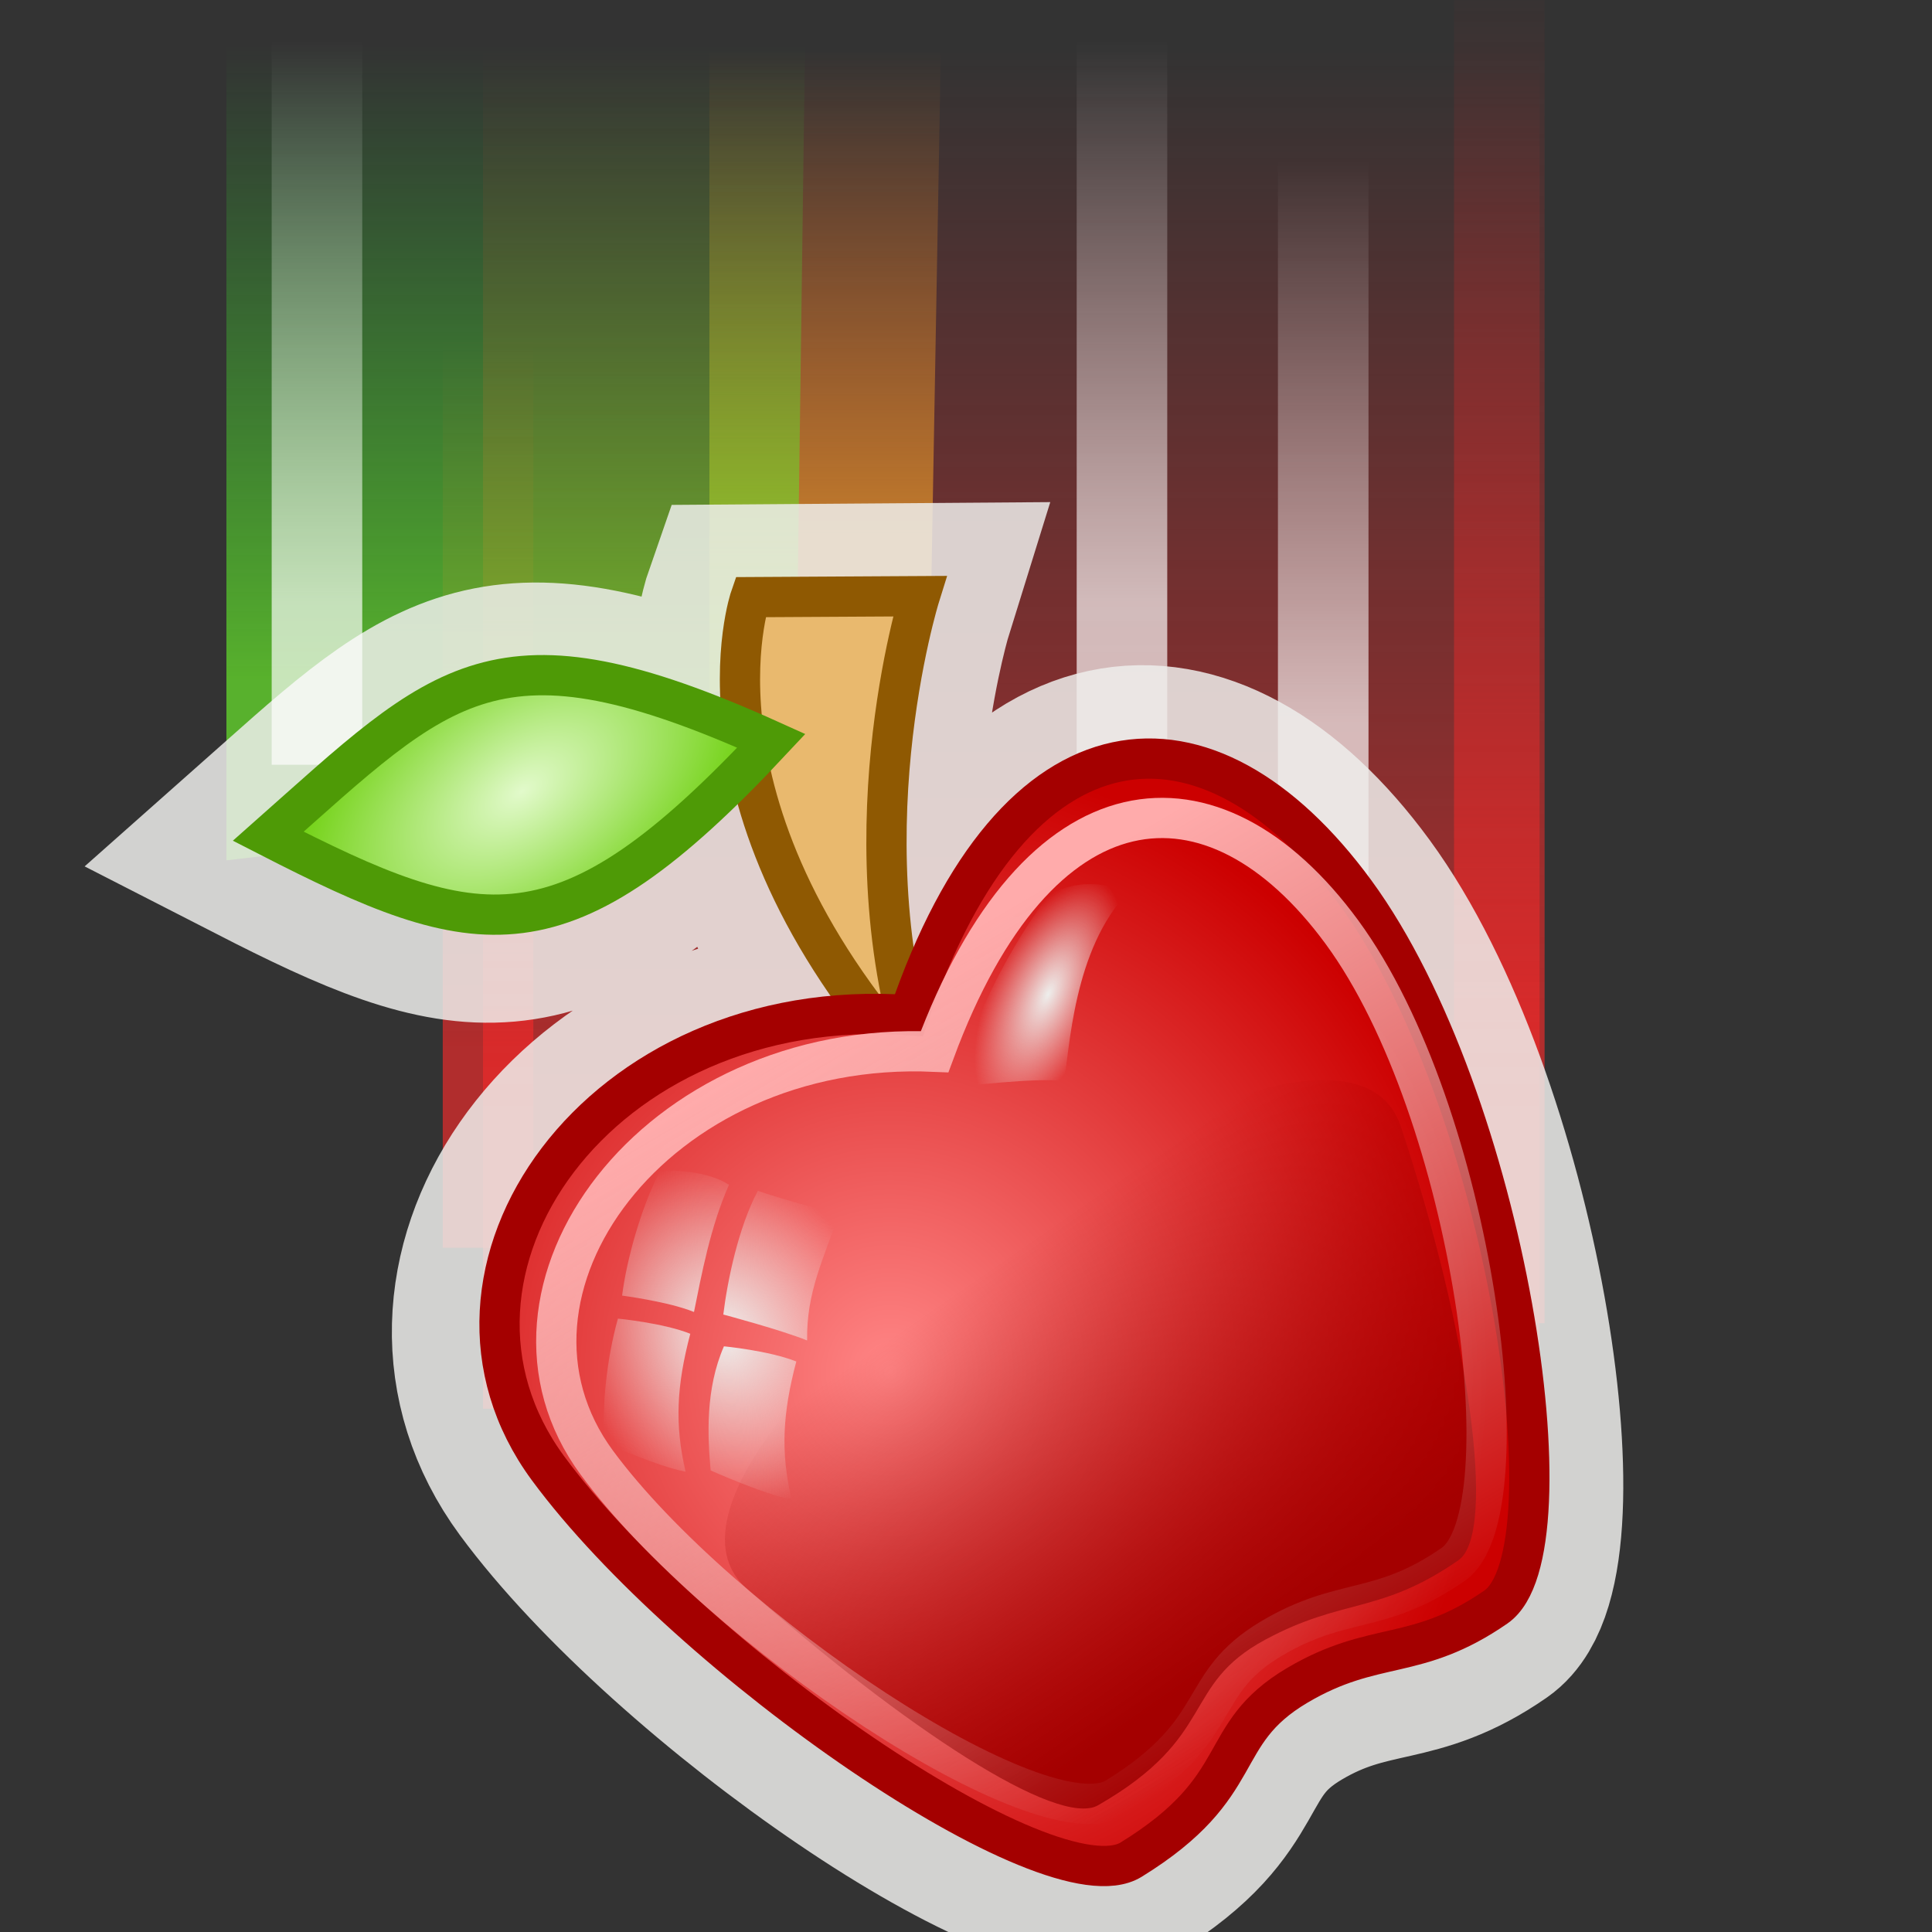 <?xml version="1.0" encoding="UTF-8" standalone="no"?>
<!-- Created with Inkscape (http://www.inkscape.org/) -->
<svg
   xmlns:dc="http://purl.org/dc/elements/1.1/"
   xmlns:cc="http://web.resource.org/cc/"
   xmlns:rdf="http://www.w3.org/1999/02/22-rdf-syntax-ns#"
   xmlns:svg="http://www.w3.org/2000/svg"
   xmlns="http://www.w3.org/2000/svg"
   xmlns:xlink="http://www.w3.org/1999/xlink"
   xmlns:sodipodi="http://sodipodi.sourceforge.net/DTD/sodipodi-0.dtd"
   xmlns:inkscape="http://www.inkscape.org/namespaces/inkscape"
   width="48px"
   height="48px"
   id="svg6460"
   sodipodi:version="0.32"
   inkscape:version="0.44"
   sodipodi:docbase="e:\dev_clean\src\houdini\support\icons\dop"
   sodipodi:docname="gravity.svg">
  <rect width="100%" height="100%" fill="#333333" stroke="none"/>
  <defs
     id="defs6462">
    <linearGradient
       id="linearGradient2924">
      <stop
         style="stop-color:white;stop-opacity:0.671;"
         offset="0"
         id="stop2926" />
      <stop
         style="stop-color:white;stop-opacity:0;"
         offset="1"
         id="stop2928" />
    </linearGradient>
    <linearGradient
       id="linearGradient27063">
      <stop
         style="stop-color:#efa429;stop-opacity:0.671;"
         offset="0"
         id="stop27065" />
      <stop
         style="stop-color:#ef8b29;stop-opacity:0;"
         offset="1"
         id="stop27067" />
    </linearGradient>
    <linearGradient
       id="linearGradient27053">
      <stop
         id="stop27055"
         offset="0"
         style="stop-color:#ef2929;stop-opacity:0.671;" />
      <stop
         id="stop27057"
         offset="1"
         style="stop-color:#ef2929;stop-opacity:0;" />
    </linearGradient>
    <linearGradient
       id="linearGradient27038">
      <stop
         style="stop-color:#6aef29;stop-opacity:0.671;"
         offset="0"
         id="stop27040" />
      <stop
         style="stop-color:#29ef31;stop-opacity:0;"
         offset="1"
         id="stop27042" />
    </linearGradient>
    <linearGradient
       id="linearGradient26929">
      <stop
         style="stop-color:#e2facb;stop-opacity:1;"
         offset="0"
         id="stop26931" />
      <stop
         style="stop-color:#73d216;stop-opacity:1;"
         offset="1"
         id="stop26933" />
    </linearGradient>
    <linearGradient
       id="linearGradient26877">
      <stop
         style="stop-color:#ffabab;stop-opacity:1;"
         offset="0"
         id="stop26879" />
      <stop
         style="stop-color:#eeeeec;stop-opacity:0;"
         offset="1"
         id="stop26881" />
    </linearGradient>
    <linearGradient
       inkscape:collect="always"
       id="linearGradient26865">
      <stop
         style="stop-color:#eeeeec;stop-opacity:1;"
         offset="0"
         id="stop26867" />
      <stop
         style="stop-color:#eeeeec;stop-opacity:0;"
         offset="1"
         id="stop26869" />
    </linearGradient>
    <linearGradient
       inkscape:collect="always"
       id="linearGradient26852">
      <stop
         style="stop-color:#eeeeec;stop-opacity:1;"
         offset="0"
         id="stop26854" />
      <stop
         style="stop-color:#eeeeec;stop-opacity:0;"
         offset="1"
         id="stop26856" />
    </linearGradient>
    <linearGradient
       inkscape:collect="always"
       id="linearGradient26834">
      <stop
         style="stop-color:#a40000;stop-opacity:1;"
         offset="0"
         id="stop26836" />
      <stop
         style="stop-color:#a40000;stop-opacity:0;"
         offset="1"
         id="stop26838" />
    </linearGradient>
    <linearGradient
       id="linearGradient26822">
      <stop
         style="stop-color:#ff8686;stop-opacity:1;"
         offset="0"
         id="stop26824" />
      <stop
         style="stop-color:#c00;stop-opacity:1;"
         offset="1"
         id="stop26826" />
    </linearGradient>
    <linearGradient
       id="linearGradient7497">
      <stop
         style="stop-color:#505a5e;stop-opacity:1;"
         offset="0"
         id="stop7499" />
      <stop
         style="stop-color:black;stop-opacity:1;"
         offset="1"
         id="stop7501" />
    </linearGradient>
    <radialGradient
       inkscape:collect="always"
       xlink:href="#linearGradient26822"
       id="radialGradient27024"
       gradientUnits="userSpaceOnUse"
       gradientTransform="matrix(1.654,1.214,-1.251,1.715,27.612,0.706)"
       cx="-10.304"
       cy="20.458"
       fx="-10.304"
       fy="20.458"
       r="5.609" />
    <linearGradient
       inkscape:collect="always"
       xlink:href="#linearGradient26834"
       id="linearGradient27026"
       gradientUnits="userSpaceOnUse"
       gradientTransform="translate(-36.571,0)"
       x1="24.607"
       y1="31.508"
       x2="24.607"
       y2="22.722" />
    <linearGradient
       inkscape:collect="always"
       xlink:href="#linearGradient26877"
       id="linearGradient27028"
       gradientUnits="userSpaceOnUse"
       gradientTransform="matrix(0.922,0,0,0.873,-30.831,9.902)"
       x1="21.479"
       y1="8.099"
       x2="20.089"
       y2="26.585" />
    <radialGradient
       inkscape:collect="always"
       xlink:href="#linearGradient26852"
       id="radialGradient27030"
       gradientUnits="userSpaceOnUse"
       gradientTransform="matrix(0.861,-0.511,0.232,0.392,-37.34,26.549)"
       cx="28.676"
       cy="18.224"
       fx="28.676"
       fy="18.224"
       r="2.409" />
    <radialGradient
       inkscape:collect="always"
       xlink:href="#linearGradient26865"
       id="radialGradient27032"
       gradientUnits="userSpaceOnUse"
       gradientTransform="matrix(1,0,0,1.18,-36.571,-3.739)"
       cx="18.886"
       cy="20.808"
       fx="18.886"
       fy="20.808"
       r="2.886" />
    <radialGradient
       inkscape:collect="always"
       xlink:href="#linearGradient26929"
       id="radialGradient27034"
       gradientUnits="userSpaceOnUse"
       gradientTransform="matrix(1,0,0,0.579,0,4.247)"
       cx="-14.5"
       cy="10.075"
       fx="-14.5"
       fy="10.075"
       r="5" />
    <linearGradient
       inkscape:collect="always"
       xlink:href="#linearGradient27053"
       id="linearGradient27044"
       x1="24.5"
       y1="25.25"
       x2="24.5"
       y2="0.75"
       gradientUnits="userSpaceOnUse"
       gradientTransform="matrix(1.071,0,0,1.071,-1.125,0.446)" />
    <linearGradient
       inkscape:collect="always"
       xlink:href="#linearGradient27038"
       id="linearGradient27051"
       gradientUnits="userSpaceOnUse"
       gradientTransform="matrix(0.587,0,0,0.643,-1.562,0.643)"
       x1="24.5"
       y1="25.25"
       x2="24.5"
       y2="0.75" />
    <linearGradient
       inkscape:collect="always"
       xlink:href="#linearGradient27053"
       id="linearGradient27072"
       gradientUnits="userSpaceOnUse"
       gradientTransform="matrix(9.18365e-2,0,0,1.071,35,-1.679)"
       x1="24.5"
       y1="25.25"
       x2="24.5"
       y2="0.75" />
    <linearGradient
       inkscape:collect="always"
       xlink:href="#linearGradient27053"
       id="linearGradient27076"
       gradientUnits="userSpaceOnUse"
       gradientTransform="matrix(9.18365e-2,0,0,0.716,9.875,7.9)"
       x1="24.5"
       y1="25.25"
       x2="24.5"
       y2="0.75" />
    <linearGradient
       inkscape:collect="always"
       xlink:href="#linearGradient27063"
       id="linearGradient27116"
       gradientUnits="userSpaceOnUse"
       gradientTransform="matrix(0.235,0,0,0.508,14.75,0.869)"
       x1="24.5"
       y1="25.25"
       x2="24.5"
       y2="0.75" />
    <radialGradient
       inkscape:collect="always"
       xlink:href="#linearGradient26929"
       id="radialGradient27131"
       gradientUnits="userSpaceOnUse"
       gradientTransform="matrix(1.062,-0.735,0.425,0.614,24.081,2.817)"
       cx="-14.5"
       cy="10.075"
       fx="-14.5"
       fy="10.075"
       r="5" />
    <radialGradient
       inkscape:collect="always"
       xlink:href="#linearGradient26865"
       id="radialGradient27134"
       gradientUnits="userSpaceOnUse"
       gradientTransform="matrix(1.21,-0.452,0.533,1.428,-15.938,12.003)"
       cx="18.886"
       cy="20.808"
       fx="18.886"
       fy="20.808"
       r="2.886" />
    <radialGradient
       inkscape:collect="always"
       xlink:href="#linearGradient26852"
       id="radialGradient27137"
       gradientUnits="userSpaceOnUse"
       gradientTransform="matrix(0.539,-1.176,0.535,0.245,0.832,53.962)"
       cx="28.676"
       cy="18.224"
       fx="28.676"
       fy="18.224"
       r="2.409" />
    <linearGradient
       inkscape:collect="always"
       xlink:href="#linearGradient26877"
       id="linearGradient27140"
       gradientUnits="userSpaceOnUse"
       gradientTransform="matrix(0.98,-0.678,0.642,0.927,-4.5,31.497)"
       x1="21.479"
       y1="8.099"
       x2="20.089"
       y2="26.585" />
    <linearGradient
       inkscape:collect="always"
       xlink:href="#linearGradient26834"
       id="linearGradient27143"
       gradientUnits="userSpaceOnUse"
       gradientTransform="matrix(1.062,-0.735,0.735,1.062,-17.877,25.204)"
       x1="24.607"
       y1="31.508"
       x2="24.607"
       y2="22.722" />
    <radialGradient
       inkscape:collect="always"
       xlink:href="#linearGradient26822"
       id="radialGradient27146"
       gradientUnits="userSpaceOnUse"
       gradientTransform="matrix(2.649,7.315998e-2,-6.745966e-2,2.742,50.798,-21.251)"
       cx="-10.304"
       cy="20.458"
       fx="-10.304"
       fy="20.458"
       r="5.609" />
    <linearGradient
       inkscape:collect="always"
       xlink:href="#linearGradient2924"
       id="linearGradient2037"
       gradientUnits="userSpaceOnUse"
       gradientTransform="matrix(9.18365e-2,0,0,0.476,9.875,-0.357)"
       x1="24.5"
       y1="25.25"
       x2="24.5"
       y2="0.75" />
    <linearGradient
       inkscape:collect="always"
       xlink:href="#linearGradient2924"
       id="linearGradient2932"
       gradientUnits="userSpaceOnUse"
       gradientTransform="matrix(9.18365e-2,0,0,0.571,25.625,0.571)"
       x1="24.5"
       y1="25.25"
       x2="24.5"
       y2="0.75" />
    <linearGradient
       inkscape:collect="always"
       xlink:href="#linearGradient2924"
       id="linearGradient2936"
       gradientUnits="userSpaceOnUse"
       gradientTransform="matrix(9.18365e-2,0,0,0.571,30.625,3.571)"
       x1="24.5"
       y1="25.25"
       x2="24.5"
       y2="0.75" />
    <linearGradient
       inkscape:collect="always"
       xlink:href="#linearGradient2924"
       id="linearGradient2940"
       gradientUnits="userSpaceOnUse"
       gradientTransform="matrix(9.18365e-2,0,0,0.571,5.625,0.571)"
       x1="24.5"
       y1="25.25"
       x2="24.5"
       y2="0.75" />
  </defs>
  <sodipodi:namedview
     id="base"
     pagecolor="#ffffff"
     bordercolor="#666666"
     borderopacity="1.0"
     inkscape:pageopacity="0.0"
     inkscape:pageshadow="2"
     inkscape:zoom="16"
     inkscape:cx="11.537842"
     inkscape:cy="25.592883"
     inkscape:current-layer="layer1"
     showgrid="true"
     inkscape:grid-bbox="true"
     inkscape:document-units="px"
     inkscape:grid-points="false"
     inkscape:window-width="1341"
     inkscape:window-height="1080"
     inkscape:window-x="287"
     inkscape:window-y="10" />
  <g
     id="layer1"
     inkscape:label="Layer 1"
     inkscape:groupmode="layer">
    <rect
       style="opacity:1;color:black;fill:url(#linearGradient27044);fill-opacity:1;fill-rule:evenodd;stroke:none;stroke-width:3;stroke-linecap:round;stroke-linejoin:miter;marker:none;marker-start:none;marker-mid:none;marker-end:none;stroke-miterlimit:4;stroke-dasharray:none;stroke-dashoffset:0;stroke-opacity:1;visibility:visible;display:inline;overflow:visible"
       id="rect27036"
       width="26.25"
       height="33.75"
       x="12"
       y="1.25" />
    <rect
       style="opacity:1;color:black;fill:url(#linearGradient2936);fill-opacity:1;fill-rule:evenodd;stroke:none;stroke-width:3;stroke-linecap:round;stroke-linejoin:miter;marker:none;marker-start:none;marker-mid:none;marker-end:none;stroke-miterlimit:4;stroke-dasharray:none;stroke-dashoffset:0;stroke-opacity:1;visibility:visible;display:inline;overflow:visible"
       id="rect2934"
       width="2.25"
       height="18"
       x="31.75"
       y="4" />
    <rect
       style="opacity:1;color:black;fill:url(#linearGradient27076);fill-opacity:1;fill-rule:evenodd;stroke:none;stroke-width:3;stroke-linecap:round;stroke-linejoin:miter;marker:none;marker-start:none;marker-mid:none;marker-end:none;stroke-miterlimit:4;stroke-dasharray:none;stroke-dashoffset:0;stroke-opacity:1;visibility:visible;display:inline;overflow:visible"
       id="rect27074"
       width="2.25"
       height="22.562"
       x="11"
       y="8.438" />
    <rect
       style="opacity:1;color:black;fill:url(#linearGradient27072);fill-opacity:1;fill-rule:evenodd;stroke:none;stroke-width:3;stroke-linecap:round;stroke-linejoin:miter;marker:none;marker-start:none;marker-mid:none;marker-end:none;stroke-miterlimit:4;stroke-dasharray:none;stroke-dashoffset:0;stroke-opacity:1;visibility:visible;display:inline;overflow:visible"
       id="rect27070"
       width="2.25"
       height="33.75"
       x="36.125"
       y="-0.875" />
    <path
       style="color:black;fill:url(#linearGradient27116);fill-opacity:1;fill-rule:evenodd;stroke:none;stroke-width:3;stroke-linecap:round;stroke-linejoin:miter;marker:none;marker-start:none;marker-mid:none;marker-end:none;stroke-miterlimit:4;stroke-dashoffset:0;stroke-opacity:1;visibility:visible;display:inline;overflow:visible"
       d="M 17.625,1.25 L 23.375,1.25 L 23.125,15.25 L 17.625,17.25 L 17.625,1.25 z "
       id="rect27059"
       sodipodi:nodetypes="ccccc" />
    <path
       style="color:black;fill:url(#linearGradient27051);fill-opacity:1;fill-rule:evenodd;stroke:none;stroke-width:3;stroke-linecap:round;stroke-linejoin:miter;marker:none;marker-start:none;marker-mid:none;marker-end:none;stroke-miterlimit:4;stroke-dashoffset:0;stroke-opacity:1;visibility:visible;display:inline;overflow:visible"
       d="M 5.625,1.125 L 20,1.125 L 19.75,19.725 L 5.625,21.375 L 5.625,1.125 z "
       id="rect27046"
       sodipodi:nodetypes="ccccc" />
    <rect
       style="opacity:1;color:black;fill:url(#linearGradient2932);fill-opacity:1;fill-rule:evenodd;stroke:none;stroke-width:3;stroke-linecap:round;stroke-linejoin:miter;marker:none;marker-start:none;marker-mid:none;marker-end:none;stroke-miterlimit:4;stroke-dasharray:none;stroke-dashoffset:0;stroke-opacity:1;visibility:visible;display:inline;overflow:visible"
       id="rect2930"
       width="2.25"
       height="18"
       x="26.75"
       y="1" />
    <path
       style="fill:#eeeeec;fill-opacity:1;fill-rule:evenodd;stroke:#eeeeec;stroke-width:5;stroke-linecap:butt;stroke-linejoin:miter;stroke-miterlimit:4;stroke-dasharray:none;stroke-opacity:0.846"
       d="M 22.688 15 L 18.469 15.031 C 18.469 15.031 18.04 16.263 18.281 18.281 C 12.055 15.625 10.687 17.259 6.5 20.969 C 11.543 23.553 13.659 24.102 18.438 19.188 C 18.786 20.898 19.631 23.042 21.438 25.406 C 14.305 25.484 10.007 31.992 13.438 36.656 C 16.924 41.388 25.929 47.612 27.938 46.375 C 30.912 44.543 29.982 43.294 32.062 42.062 C 33.99 40.922 35.017 41.498 37 40.125 C 38.983 38.752 37.256 27.48 33.5 22.344 C 29.842 17.349 25.033 17.702 22.406 25.406 C 22.385 25.405 22.365 25.408 22.344 25.406 C 21.09 20.127 22.688 15 22.688 15 z "
       id="path26960" />
    <path
       style="fill:#e9b96e;fill-opacity:1;fill-rule:evenodd;stroke:#8f5902;stroke-width:1px;stroke-linecap:butt;stroke-linejoin:miter;stroke-opacity:1"
       d="M 22.995,26.869 C 16.785,20.171 18.645,14.836 18.645,14.836 L 22.85,14.812 C 22.85,14.812 20.898,21.063 22.995,26.869 z "
       id="path26885"
       sodipodi:nodetypes="cccc" />
    <path
       style="fill:url(#radialGradient27146);fill-opacity:1;fill-rule:evenodd;stroke:#a40000;stroke-width:1px;stroke-linecap:butt;stroke-linejoin:miter;stroke-opacity:1"
       d="M 22.582,25.221 C 14.871,24.676 10.029,31.603 13.614,36.477 C 17.101,41.209 26.094,47.438 28.103,46.202 C 31.078,44.37 30.148,43.104 32.229,41.873 C 34.156,40.732 35.183,41.298 37.166,39.925 C 39.148,38.552 37.424,27.304 33.668,22.168 C 30.01,17.173 25.208,17.517 22.582,25.221 z "
       id="path26820"
       sodipodi:nodetypes="czssszc" />
    <path
       style="fill:url(#linearGradient27143);fill-opacity:1;fill-rule:evenodd;stroke:none;stroke-width:1px;stroke-linecap:butt;stroke-linejoin:miter;stroke-opacity:1"
       d="M 34.802,27.985 C 33.118,22.92 14.642,36.024 18.553,39.469 C 22.465,42.915 26.281,45.428 27.286,44.849 C 30.264,43.136 29.336,41.87 31.432,40.739 C 33.374,39.692 34.288,40.112 36.234,38.764 C 37.207,38.09 36.486,33.05 34.802,27.985 z "
       id="path26830"
       sodipodi:nodetypes="ccssss" />
    <path
       style="fill:none;fill-opacity:1;fill-rule:evenodd;stroke:url(#linearGradient27140);stroke-width:1px;stroke-linecap:butt;stroke-linejoin:miter;stroke-opacity:1"
       d="M 23.22,26.129 C 16.242,25.822 11.694,32.093 14.831,36.344 C 17.883,40.472 25.892,45.805 27.742,44.659 C 30.48,42.961 29.667,41.857 31.581,40.714 C 33.355,39.656 34.273,40.135 36.102,38.868 C 37.931,37.602 36.627,27.64 33.34,23.159 C 30.139,18.801 25.778,19.217 23.22,26.129 z "
       id="path26873"
       sodipodi:nodetypes="czssszc" />
    <path
       style="fill:url(#radialGradient27137);fill-opacity:1;fill-rule:evenodd;stroke:none;stroke-width:1px;stroke-linecap:butt;stroke-linejoin:miter;stroke-opacity:1"
       d="M 23.832,26.999 C 23.846,25.857 25.246,23.205 26.097,22.213 C 26.733,21.886 27.309,21.898 28.045,22.153 C 26.647,23.584 26.578,26.14 26.431,26.859 C 25.762,26.764 23.832,26.999 23.832,26.999 z "
       id="path26850"
       sodipodi:nodetypes="ccccc" />
    <path
       id="path26842"
       style="fill:url(#radialGradient27134);fill-opacity:1;fill-rule:evenodd;stroke:none;stroke-width:1px;stroke-linecap:butt;stroke-linejoin:miter;stroke-opacity:1"
       d="M 15.023,35.844 C 14.944,34.983 15.074,33.75 15.352,32.761 C 15.352,32.761 16.469,32.866 17.15,33.137 C 16.809,34.429 16.76,35.398 17.033,36.563 C 16.367,36.445 15.023,35.844 15.023,35.844 z M 17.656,36.533 C 17.578,35.671 17.524,34.507 17.986,33.449 C 17.986,33.449 19.103,33.555 19.784,33.826 C 19.442,35.117 19.393,36.087 19.666,37.252 C 19.001,37.134 17.656,36.533 17.656,36.533 z M 15.456,32.189 C 15.562,31.33 15.925,29.989 16.406,29.081 C 16.406,29.081 17.502,29.028 18.111,29.437 C 17.652,30.467 17.429,31.671 17.242,32.596 C 16.617,32.34 15.456,32.189 15.456,32.189 z M 17.97,32.659 C 18.076,31.8 18.347,30.493 18.828,29.586 C 18.828,29.586 20.065,30.003 20.85,30.137 C 20.448,31.319 20.034,32.107 20.053,33.304 C 19.428,33.047 17.97,32.659 17.97,32.659 z " />
    <rect
       style="opacity:1;color:black;fill:url(#linearGradient2940);fill-opacity:1;fill-rule:evenodd;stroke:none;stroke-width:3;stroke-linecap:round;stroke-linejoin:miter;marker:none;marker-start:none;marker-mid:none;marker-end:none;stroke-miterlimit:4;stroke-dasharray:none;stroke-dashoffset:0;stroke-opacity:1;visibility:visible;display:inline;overflow:visible"
       id="rect2938"
       width="2.25"
       height="18"
       x="6.75"
       y="1" />
    <path
       style="fill:url(#radialGradient27131);fill-opacity:1;fill-rule:evenodd;stroke:#4e9a06;stroke-width:1px;stroke-linecap:butt;stroke-linejoin:miter;stroke-opacity:1"
       d="M 19.164,18.405 C 12.301,15.302 11.013,16.924 6.665,20.776 C 11.907,23.463 13.969,23.968 19.164,18.405 z "
       id="path26927"
       sodipodi:nodetypes="ccc" />
  </g>
</svg>
